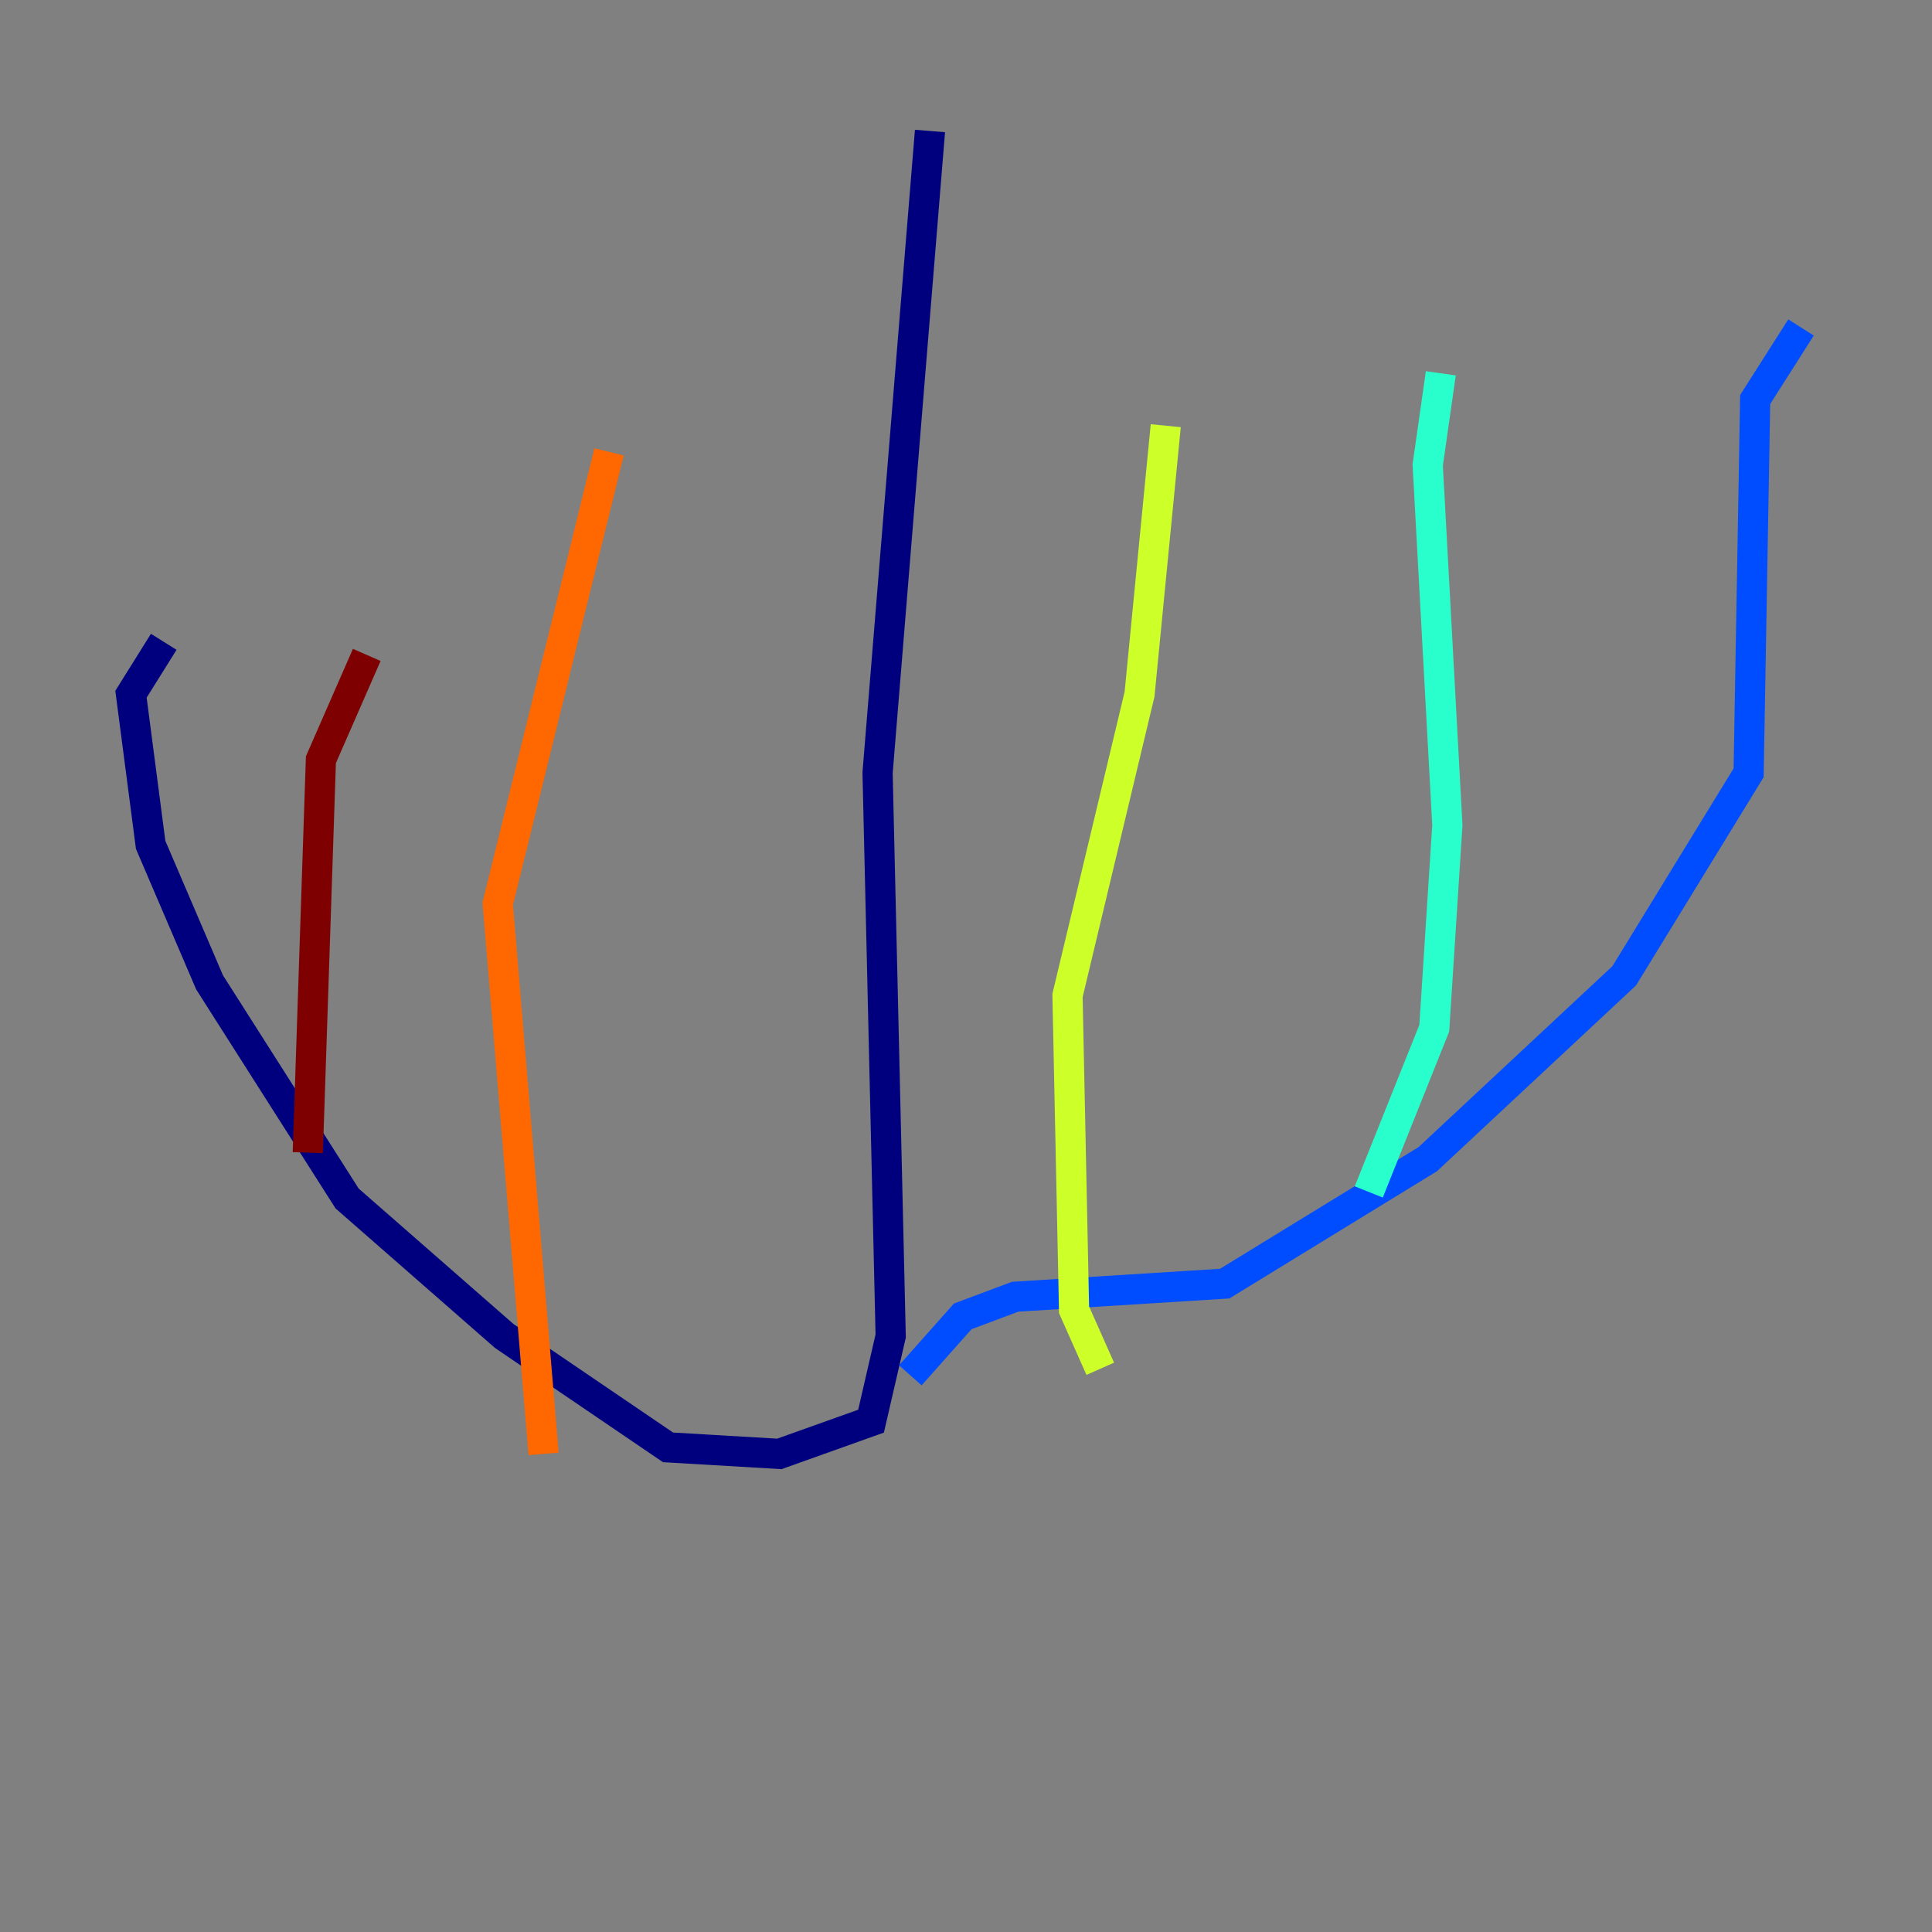 <?xml version="1.0" encoding="utf-8" ?>
<svg baseProfile="tiny" height="128" version="1.2" viewBox="0,0,128,128" width="128" xmlns="http://www.w3.org/2000/svg" xmlns:ev="http://www.w3.org/2001/xml-events" xmlns:xlink="http://www.w3.org/1999/xlink"><rect x="0" y="0" width="128" height="128" fill="#808080" stroke="none"/><defs /><polyline fill="none" points="61.614,8.678 58.142,51.2 59.01,88.515 57.709,94.156 51.634,96.325 44.258,95.891 33.41,88.515 22.997,79.403 13.885,65.085 9.98,55.973 8.678,45.993 10.848,42.522" stroke="#00007f" stroke-width="2" /><polyline fill="none" points="60.312,91.119 63.783,87.214 67.254,85.912 81.139,85.044 94.59,76.8 107.607,64.651 115.851,51.2 116.285,26.468 119.322,21.695" stroke="#004cff" stroke-width="2" /><polyline fill="none" points="90.685,78.969 95.024,68.122 95.891,54.671 94.59,30.807 95.458,24.732" stroke="#29ffcd" stroke-width="2" /><polyline fill="none" points="72.895,90.685 71.159,86.78 70.725,65.953 75.498,45.993 77.234,28.203" stroke="#cdff29" stroke-width="2" /><polyline fill="none" points="36.014,96.325 32.976,59.878 40.352,29.939" stroke="#ff6700" stroke-width="2" /><polyline fill="none" points="20.393,76.366 21.261,50.332 24.298,43.39" stroke="#7f0000" stroke-width="2" /></svg>
